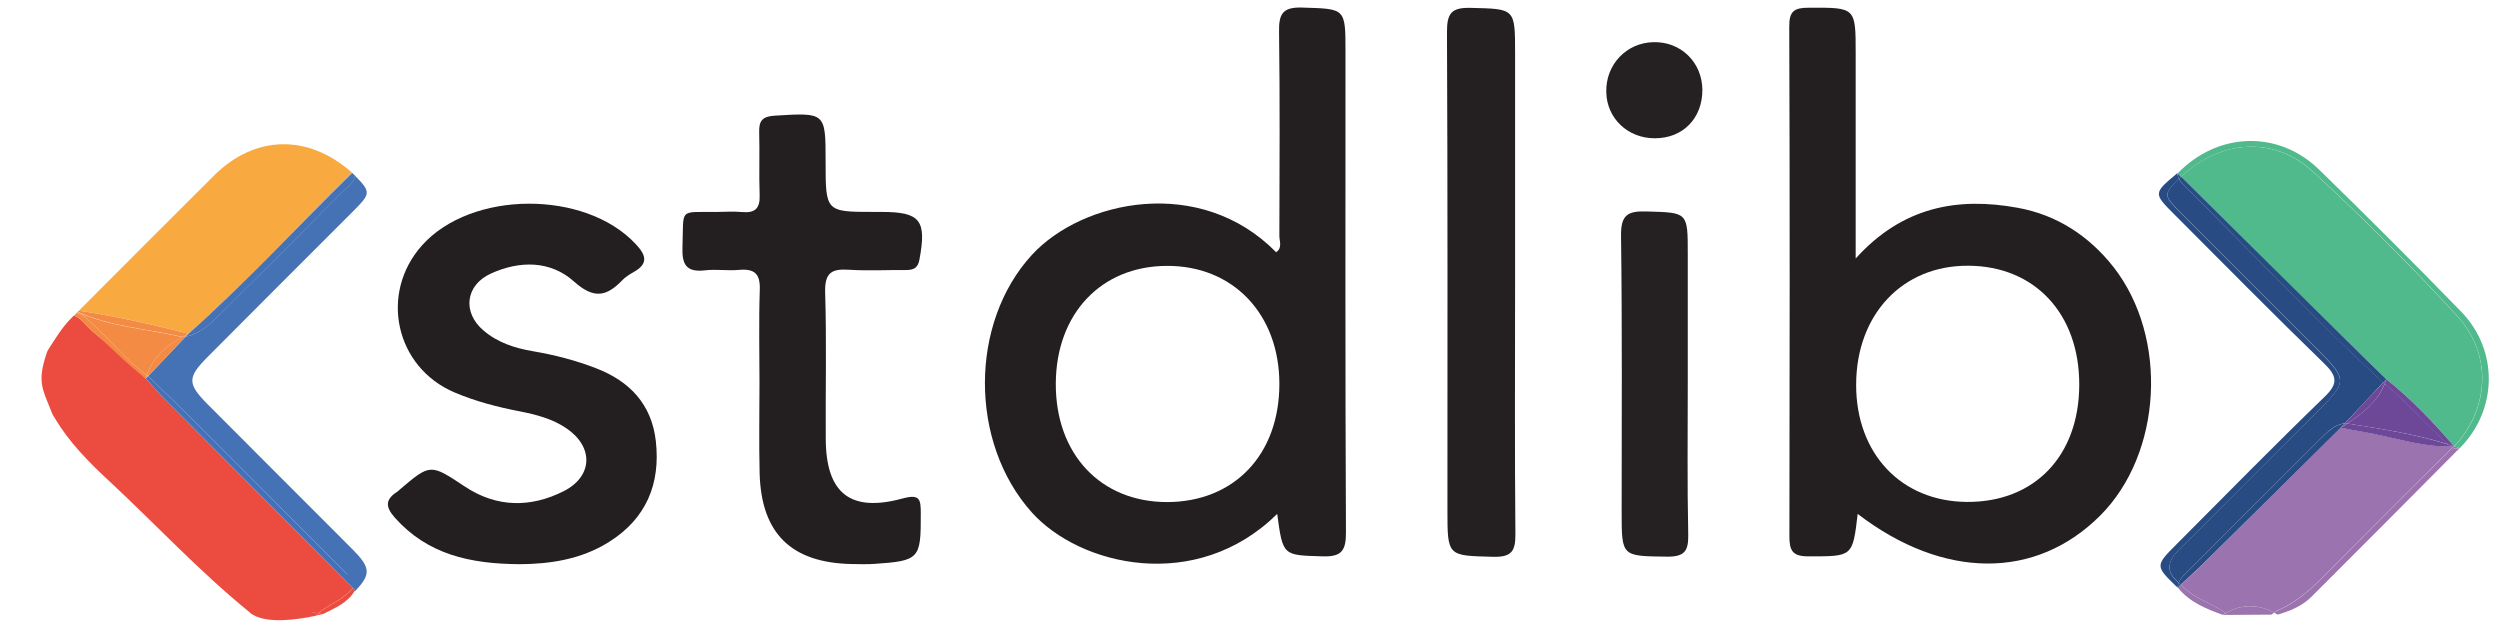 <?xml version="1.0" encoding="UTF-8" standalone="yes"?>
<svg version="1.1" id="Layer_1" xmlns="http://www.w3.org/2000/svg" xmlns:xlink="http://www.w3.org/1999/xlink" x="0px" y="0px" viewBox="3.57 14.68 1625.86 407.64" style="enable-background:new 0 0 1643.9 432;" xml:space="preserve">
  <style type="text/css">
	.st0{fill:#FEFEFE;}
	.st1{fill:#F4A755;}
	.st2{fill:#88CCE0;}
	.st3{fill:#717174;}
	.st4{fill:#727275;}
	.st5{fill:#1B3F77;}
	.st6{fill:#146B93;}
	.st7{fill:#1896D3;}
	.st8{fill:#737376;}
	.st9{fill:#747477;}
	.st10{fill:#EBF0F4;}
	.st11{fill:#F0F4F8;}
	.st12{fill:#F39D42;}
	.st13{fill:#F4A049;}
	.st14{fill:#F3A149;}
	.st15{fill:#F3A048;}
	.st16{fill:#F4A34E;}
	.st17{fill:#F39B3E;}
	.st18{fill:#F39C40;}
	.st19{fill:#F29634;}
	.st20{fill:#F39D41;}
	.st21{fill:#F39E44;}
	.st22{fill:#F29838;}
	.st23{fill:#F2922D;}
	.st24{fill:#F39F47;}
	.st25{fill:#F29635;}
	.st26{fill:#E0F1F6;}
	.st27{fill:#E6F2F8;}
	.st28{fill:#C8DCEC;}
	.st29{fill:#FDFDFD;}
	.st30{fill:none;}
	.st31{fill:#F39A3D;}
	.st32{fill:#757578;}
	.st33{fill:#F39A3C;}
	.st34{fill:#F3993B;}
	.st35{fill:#F39839;}
	.st36{fill:#F29736;}
	.st37{fill:#F29839;}
	.st38{fill:#F29431;}
	.st39{fill:#F29737;}
	.st40{fill:#F29532;}
	.st41{fill:#F29533;}
	.st42{fill:#F2932E;}
	.st43{fill:#F29531;}
	.st44{fill:#F2902A;}
	.st45{fill:#F29029;}
	.st46{fill:#F2912B;}
	.st47{fill:#1595D2;}
	.st48{fill:#E1EAF4;}
	.st49{fill:#E2EFF7;}
	.st50{fill:#E1F1F7;}
	.st51{fill:#F1F1F1;}
	.st52{fill:#231F20;}
	.st53{fill:#231E1F;}
	.st54{fill:#EC4D40;}
	.st55{fill:#51BA8C;}
	.st56{fill:#262223;}
	.st57{fill:#F7A83F;}
	.st58{fill:#9B71B0;}
	.st59{fill:#4473B5;}
	.st60{fill:#252122;}
	.st61{fill:#264A83;}
	.st62{fill:#211D1E;}
	.st63{fill:#130C0E;}
	.st64{fill:#080000;}
	.st65{fill:#090000;}
	.st66{fill:#010000;}
	.st67{fill:#110B0C;}
	.st68{fill:#040203;}
	.st69{fill:#0C0708;}
	.st70{fill:#F48A44;}
	.st71{fill:#6D4897;}
	.st72{fill:#242021;}
	.st73{fill:#EC4C40;}
	.st74{fill:#51BA8D;}
	.st75{fill:#F8A940;}
	.st76{fill:#9B73AF;}
	.st77{fill:#4572B5;}
	.st78{fill:#284B84;}
	.st79{fill:#F38B45;}
	.st80{fill:#6D4798;}
</style>
  <g>
    <path class="st52" d="M1315.7,149.8c-39-7.1-74.9-0.7-105.3,33c0-47.2,0-90.3,0-133.4c0-30.1,0-29.8-30.5-29.7&#xA;&#x9;&#x9;c-9.3,0-12.8,2.1-12.7,12.2c0.4,110.6,0.3,221.1,0.1,331.7c0,9.1,2,12.9,12.2,12.9c28.9,0,28.9,0.5,32.2-27.6&#xA;&#x9;&#x9;c55.9,42.8,115.9,42.9,157.7,1.1c40.3-40.3,44.5-115.6,8.8-161.5C1362.2,168.1,1341.2,154.4,1315.7,149.8z M1282.7,341.1&#xA;&#x9;&#x9;c-42.7-0.3-72.1-31.4-72-76.3c0.1-45.6,30.1-77.5,72.8-77.3c43.3,0.1,72.4,31.2,72.3,77.4C1355.7,311.2,1326.7,341.4,1282.7,341.1z&#xA;&#x9;&#x9;"/>
    <path class="st52" d="M878.6,48.5c0-28.8,0-28-28.2-28.9c-13-0.4-15.2,4.4-15,16c0.6,44.2,0.3,88.4,0.2,132.5&#xA;&#x9;&#x9;c0,3.5,2.1,7.8-2.1,10.6c-49.4-50.2-126-33.9-158.8,1.7c-40.7,44.3-40.8,122-0.2,167.4c31.1,34.8,106.9,53.1,159.7,1.1&#xA;&#x9;&#x9;c3.7,27.5,3.7,26.8,29.5,27.6c12.6,0.4,15.3-3.9,15.2-15.9C878.4,256.7,878.6,152.6,878.6,48.5z M762.6,341.2&#xA;&#x9;&#x9;c-43.3,0-72.7-31.3-72.4-77.3c0.3-45.2,29.4-76.1,72.1-76.3c43.1-0.3,73.3,31.3,73.3,76.8C835.6,310.3,806.3,341.1,762.6,341.2z"/>
    <path class="st52" d="M391.3,254.2c-13.4-5.2-27.1-8.7-41.1-11.1c-11.8-2-23-5.6-32.2-13.5c-13.9-11.8-11.7-29.5,4.8-37&#xA;&#x9;&#x9;c18.8-8.6,38.9-8.5,54.1,5.2c12.9,11.5,21.1,9.8,31.4-0.9c2-2.1,4.6-3.7,7.2-5.2c9.7-5.4,8.6-10.8,1.5-18.3&#xA;&#x9;&#x9;c-32.9-35.3-107-35-139,0.9c-27.9,31.3-17.3,79.3,21.2,95.6c13.6,5.8,27.9,9.5,42.4,12.3c10.6,2.1,21.2,4.8,30.3,11&#xA;&#x9;&#x9;c17.8,12,17.4,31.2-1.7,40.9c-21.6,10.9-43.7,10.7-64.3-3c-22.4-14.8-22.3-15.1-42.5,2.1c-0.4,0.3-0.7,0.7-1.1,1&#xA;&#x9;&#x9;c-7.9,5-8.6,9.7-1.8,17.3c21.2,23.7,48.6,29.9,81.1,30.1c18.7-0.1,39.6-2.8,58.1-14.5c24.2-15.2,33.5-37.8,30.4-65.5&#xA;&#x9;&#x9;C427.4,277.8,413.3,262.7,391.3,254.2z"/>
    <path class="st52" d="M555.5,190.1c12.2,0.8,24.5,0.1,36.8,0.2c4.8,0,8.1-0.7,9.2-6.7c4.8-25.7,0.7-31.1-24.7-31.1&#xA;&#x9;&#x9;c-1.5,0-2.9,0-4.4,0c-31.9,0-31.9,0-31.9-32.6c0-32.3,0-32-33.1-30c-7.7,0.5-10.3,3-10.1,10.6c0.4,13.7-0.2,27.5,0.3,41.2&#xA;&#x9;&#x9;c0.3,8.4-2.9,11.6-11.2,10.9c-5.4-0.5-10.8-0.2-16.2-0.1c-25.9,0.3-21.8-3-22.8,22.8c-0.4,11.3,2.4,16.6,14.6,15.2&#xA;&#x9;&#x9;c7.3-0.9,14.8,0.4,22.1-0.3c10.1-0.9,14,2.4,13.6,13.1c-0.7,20.1-0.2,40.2-0.2,60.4c0,19.6-0.4,39.3,0.1,58.9&#xA;&#x9;&#x9;c1.1,39.1,20.6,58.1,59.9,58.9c4.9,0.1,9.8,0.2,14.7-0.1c29.5-2,30.3-3.3,30.2-32.8c0-9.3-0.6-12.8-12-9.7&#xA;&#x9;&#x9;c-33.9,9.2-49.6-3.5-49.8-38.6c-0.2-31.9,0.6-63.8-0.4-95.7C539.9,192,544.5,189.4,555.5,190.1z"/>
    <path class="st72" d="M988.9,198.1c0-49.6,0-99.2,0-148.7c0-29.5,0-28.9-29-29.6c-12.6-0.3-15.3,3.7-15.3,15.7&#xA;&#x9;&#x9;c0.5,103.6,0.3,207.1,0.3,310.7c0,30.5,0,29.8,29.8,30.6c12.4,0.3,14.5-4.1,14.4-15.2C988.6,307,988.9,252.5,988.9,198.1z"/>
    <path class="st73" d="M37.2,282.9c0.3,0.8,1.2,2.7,1.8,3.3c9.5,16.3,22.8,29.5,36.5,42.2c29.7,27.7,57.2,57.3,89.1,83.4&#xA;&#x9;&#x9;c0.7,0.6,1.5,1.2,2.2,1.8c14.6-2.1,29.2-2.3,43.8-0.1c0.6-0.5,1.2-1,1.8-1.5c7-4.8,15-8.2,20.6-14.9c0,0,0,0,0,0&#xA;&#x9;&#x9;c-40.9-41.1-81.8-82.2-122.7-123.3c-4.1-4.1-7.9-8.6-11.9-12.9c0,0,0,0,0,0c-11.7-11.9-22.6-20.6-34.3-30.4&#xA;&#x9;&#x9;c-4.2-3.5-7.2-8.6-12.4-10.7c-0.5,0.5-1,1-1.5,1.5c-6.6,6.5-10.9,14.1-15.6,21.3c-0.1,0.1-0.9,2.2-0.9,2.4&#xA;&#x9;&#x9;C27.7,263.2,31.2,267.7,37.2,282.9z"/>
    <path class="st73" d="M233,397.1C233,397.1,233,397.1,233,397.1c-5.6,6.8-13.6,10.2-20.7,15c-0.5,0.5-1.1,1-1.8,1.5&#xA;&#x9;&#x9;c1,0.2,2,0.3,3,0.5c0,0,0,0,0,0l0,0c7.8-4,16.2-7.2,20.9-15.4c0,0,0,0,0,0C234,398.1,233.5,397.6,233,397.1z"/>
    <path class="st73" d="M166.4,412.8c-0.2,0.8,1.5,1.6,2.2,2c9.6,5.2,26.7,3.2,40.1,0.4c0.6-0.6,1.2-1.1,1.9-1.6&#xA;&#x9;&#x9;C196,411.3,170.2,398.5,166.4,412.8z"/>
    <path class="st73" d="M210.6,413.5c-0.7,0.5-1.4,1-1.9,1.6c1.6-0.3,3.3-0.7,4.9-1.2c0,0,0,0,0,0&#xA;&#x9;&#x9;C212.6,413.9,211.6,413.7,210.6,413.5z"/>
    <path class="st74" d="M1555.5,261.3C1555.5,261.3,1555.5,261.3,1555.5,261.3c16.3,13,30.5,27.9,44,43.6c0.7-0.7,1.3-1.3,2-2&#xA;&#x9;&#x9;c21.3-24.8,22.3-58.7-0.2-83c-30-32.5-61.2-63.8-93.7-93.7c-25.1-23-59.5-20.8-85.2,3c-0.2,0.2-0.3,0.3-0.5,0.5&#xA;&#x9;&#x9;c36.1,35.7,72.2,71.4,108.3,107.1C1538.6,245,1547.1,253.1,1555.5,261.3z"/>
    <path class="st74" d="M1422.5,129.2c25.7-23.8,60.1-26,85.2-3c32.5,29.9,63.8,61.2,93.7,93.7c22.4,24.3,21.5,58.3,0.2,83&#xA;&#x9;&#x9;c-0.7,0.7-1.3,1.3-2,2c0,0,0.1,0.1,0.1,0.1c0,0,0,0,0,0c0,0,0,0,0,0c1.2,0.4,2.4,0.7,3.6,1.1c0,0,0,0,0,0c0,0,0,0,0,0&#xA;&#x9;&#x9;c24.5-24.7,25.4-63.3,1-88.6c-30.4-31.3-61.3-62.1-92.6-92.6c-26.6-25.8-65.8-24.4-91.9,2.5c0,0,0,0,0,0c0.8,0.8,1.5,1.5,2.3,2.3&#xA;&#x9;&#x9;C1422.1,129.5,1422.3,129.3,1422.5,129.2z"/>
    <path class="st75" d="M232.5,127c-0.1-0.1-0.3-0.3-0.4-0.4c-28.4-24.9-62.8-24.1-89.3,2.2c-29.4,29.2-58.6,58.6-87.9,87.9&#xA;&#x9;&#x9;c24.1,3.6,47.8,9,71.3,15C163.4,198.6,197.1,161.9,232.5,127z"/>
    <path class="st76" d="M1482.6,413.1c0.5-0.3,1-0.7,1.5-1.1c11.4-4.9,20.7-12.5,29.4-21.3c28.2-28.5,56.5-56.8,85.1-85&#xA;&#x9;&#x9;c-0.3-0.2-0.6-0.5-0.9-0.7c-19.8,0.4-38.5-6.4-57.7-9.6c-4.7-0.8-9.4-1.7-14.1-2.6c-30.7,30.4-61.3,60.7-92,91&#xA;&#x9;&#x9;c-3.8,3.8-7.9,7.3-12,11c7.6,8.7,18.8,11.7,28.1,17.8c0.3,0.3,0.5,0.6,0.8,0.9C1461.3,407.4,1472,407.6,1482.6,413.1z"/>
    <path class="st76" d="M1450,412.6c-9.3-6.1-20.5-9.1-28.1-17.8c-0.7,0.6-1.4,1.3-2.1,1.9c0,0,0,0,0,0c7.6,9.5,18.3,13.9,29.3,17.8&#xA;&#x9;&#x9;c0,0,0,0,0,0c0.6-0.4,1.2-0.7,1.8-1.1C1450.5,413.2,1450.2,412.9,1450,412.6z"/>
    <path class="st76" d="M1599.1,306.2c-0.2-0.1-0.3-0.3-0.5-0.4c-28.5,28.1-56.9,56.5-85.1,85c-8.7,8.8-18,16.4-29.4,21.3&#xA;&#x9;&#x9;c-0.5,0.4-1,0.7-1.5,1.1c0.8,0.4,1.5,0.8,2.3,1.2c0,0,0,0,0,0c8.1-2.4,15.9-5.6,21.9-11.6c32.2-32.1,64.3-64.4,96.4-96.7&#xA;&#x9;&#x9;C1601.8,306.5,1600.5,306.6,1599.1,306.2z"/>
    <path class="st76" d="M1450.8,413.5c0.3,0.4,0.6,0.7,0.9,1.1c9.7-0.1,19.4-0.1,29.1-0.2c0.6-0.5,1.2-0.9,1.9-1.3&#xA;&#x9;&#x9;C1472,407.6,1461.3,407.4,1450.8,413.5z"/>
    <path class="st76" d="M1450.8,413.5c-0.6,0.3-1.2,0.7-1.8,1.1c0.9,0,1.8,0,2.7,0C1451.4,414.2,1451.1,413.9,1450.8,413.5z"/>
    <path class="st76" d="M1598.6,305.8c0.3-0.3,0.5-0.5,0.8-0.8c-0.6,0-1.2,0-1.7,0.1C1598,305.3,1598.3,305.5,1598.6,305.8z"/>
    <path class="st76" d="M1599.6,305C1599.6,305,1599.6,305,1599.6,305c-0.1,0-0.1,0-0.2,0c-0.3,0.3-0.5,0.5-0.8,0.8&#xA;&#x9;&#x9;c0.2,0.1,0.3,0.3,0.5,0.4c1.4,0.4,2.7,0.3,4-0.1c0,0,0,0,0,0C1602,305.7,1600.8,305.3,1599.6,305z"/>
    <path class="st60" d="M1101.2,263.6c0-27.9,0-55.9,0-83.8c0-27.4,0-26.8-26.8-27.6c-12.5-0.4-16.8,2.4-16.6,16&#xA;&#x9;&#x9;c0.8,59.8,0.4,119.6,0.4,179.4c0,29.3,0,28.7,29.7,29.1c11.6,0.1,13.8-4.1,13.6-14.5C1100.8,329.3,1101.2,296.4,1101.2,263.6z"/>
    <path class="st77" d="M226,139.7c-26.2,26.5-52.6,52.9-79.1,79.1c-6.5,6.4-13.1,13-22.6,14.8c-8.1,8.6-16.3,17.1-24.4,25.7&#xA;&#x9;&#x9;c43.6,42,85.8,85.4,128.7,128.1c2.4,2.4,5,8.5,5.7,11.9c10.8-11.2,10.4-15.5-1.8-27.7c-31.1-31.2-62.4-62.3-93.5-93.6&#xA;&#x9;&#x9;c-13.7-13.8-13.8-17.7-0.2-31.4c31.1-31.3,62.3-62.4,93.5-93.6c12.3-12.3,13-13.1,2.1-24.1C233.6,133.7,229.2,136.5,226,139.7z"/>
    <path class="st77" d="M228.6,387.4c-42.9-42.7-85.1-86.1-128.7-128.1c-0.5,0.5-1,1-1.5,1.6c0,0,0,0,0,0c0,0,0,0,0,0&#xA;&#x9;&#x9;c4,4.3,7.8,8.8,11.9,12.9c40.9,41.1,82.8,83.2,123.7,124.3c0.5-0.5,0-2,0.5-2.5C233.7,392.2,231,389.8,228.6,387.4z"/>
    <path class="st77" d="M126.2,231.7c-0.6,0.6-1.2,1.3-1.8,1.9c9.5-1.8,16.1-8.4,22.6-14.8c26.5-26.2,52.9-52.6,79.1-79.1&#xA;&#x9;&#x9;c3.2-3.2,7.6-6,8.4-10.7c-0.6-0.6-1.2-1.2-1.9-1.9C197.1,161.9,163.4,198.6,126.2,231.7z"/>
    <path class="st78" d="M1427.8,384.9c28.3-28.4,56.7-56.8,85.2-85.2c4.4-4.4,8.9-8.9,15.6-9.8c8.3-8.8,16.6-17.6,24.8-26.5&#xA;&#x9;&#x9;c-0.1-0.1-0.1-0.1-0.2-0.2c-44.5-41.4-86.4-85.5-129.6-128.3c-1.2-1.2-2.3-2.5-3-4.1c-10.4,10.4-9.9,11,1.3,22.3&#xA;&#x9;&#x9;c29.1,29.1,58.2,58.2,87.3,87.3c21.5,21.5,21.5,21.8,0.5,42.9c-29.4,29.4-58.7,59.1-88.4,88.2c-8.3,8.1-9.6,14.8-0.8,22.1&#xA;&#x9;&#x9;C1422,390.1,1425.1,387.6,1427.8,384.9z"/>
    <path class="st78" d="M1421.3,371.6c29.7-29.1,59-58.7,88.4-88.2c21-21.1,21-21.3-0.5-42.9c-29.1-29.1-58.2-58.2-87.3-87.3&#xA;&#x9;&#x9;c-11.2-11.2-11.7-11.9-1.3-22.3c-0.5-1.1-0.9-2.3-1-3.6c0,0,0,0,0,0c-15.7,13.1-15.7,13.1-1.8,27c32.3,32.3,64.3,64.8,97.1,96.6&#xA;&#x9;&#x9;c8.6,8.3,9.5,13.2,0.4,21.9c-32.5,31.4-64.1,63.6-96,95.6c-14.3,14.3-14.2,14.3,0.4,28.4c0,0,0,0,0,0c0.1-1.1,0.4-2.1,0.8-3.1&#xA;&#x9;&#x9;C1411.7,386.4,1413,379.7,1421.3,371.6z"/>
    <path class="st78" d="M1553.2,263.4c0.1,0.1,0.1,0.1,0.2,0.2c0.7-0.8,1.4-1.5,2.1-2.3c-8.4-8.2-16.9-16.3-25.2-24.6&#xA;&#x9;&#x9;c-36.1-35.7-72.2-71.4-108.3-107.1c-0.5,0.5-0.9,0.9-1.3,1.3c0.7,1.5,1.8,2.9,3,4.1C1466.8,177.8,1508.6,222,1553.2,263.4z"/>
    <path class="st78" d="M1422,129.7c-0.8-0.8-1.5-1.5-2.3-2.3c0.1,1.3,0.4,2.5,1,3.6C1421.1,130.6,1421.5,130.1,1422,129.7z"/>
    <path class="st78" d="M1525.8,292.9c0.9-1,1.8-1.9,2.7-2.9c-6.7,0.9-11.1,5.4-15.6,9.8c-28.4,28.3-56.8,56.7-85.2,85.2&#xA;&#x9;&#x9;c-2.7,2.7-5.8,5.2-7.3,8.7c0.3,0.2,0.6,0.5,0.9,0.7c0.1,0.2,0.3,0.3,0.4,0.5c4-3.6,8.1-7.2,12-11&#xA;&#x9;&#x9;C1464.5,353.6,1495.2,323.2,1525.8,292.9z"/>
    <path class="st78" d="M1421.4,394.4c-0.3-0.2-0.6-0.5-0.9-0.7c-0.4,0.9-0.7,2-0.8,3.1c0.7-0.6,1.4-1.3,2.1-1.9&#xA;&#x9;&#x9;C1421.7,394.7,1421.5,394.5,1421.4,394.4z"/>
    <path class="st60" d="M1078.8,42.1c-17.6,0.4-31.1,14.7-30.6,32.6c0.4,17,14,29.9,31.5,29.9c18.3,0.1,31.1-13,31-31.6&#xA;&#x9;&#x9;C1110.5,55.1,1096.6,41.6,1078.8,42.1z"/>
    <path class="st79" d="M99.1,258.6c3.9-11.9,12.7-19,23-24.7c-22.7-5.4-46.5-6.5-68.1-16.3c-0.2,0.2-0.4,0.4-0.6,0.6&#xA;&#x9;&#x9;c4.5,0.6,7.5,4.6,10.9,7.7C76,236.7,85.9,249.3,99.1,258.6z"/>
    <path class="st79" d="M64.1,230.5c11.7,9.8,19.5,18.8,34.3,30.4c0.2-0.8,0.4-1.5,0.7-2.3c-13.1-9.3-23.1-21.9-34.8-32.7&#xA;&#x9;&#x9;c-3.4-3.1-6.4-7.1-10.9-7.7c-0.5,0.6-1.1,1.1-1.6,1.7C56.9,221.9,59.9,227,64.1,230.5z"/>
    <path class="st79" d="M126.2,231.7c-23.6-6-47.3-11.4-71.3-15c-0.1,0.1-0.2,0.2-0.3,0.3c-0.2,0.2-0.3,0.4-0.5,0.5&#xA;&#x9;&#x9;c21.6,9.8,45.4,10.9,68.1,16.3C123.4,233.1,124.8,232.4,126.2,231.7z"/>
    <path class="st79" d="M99.9,259.3c8.1-8.6,16.3-17.1,24.4-25.7c-0.7,0.1-1.3,0.2-2,0.3c-0.1,0-0.1,0-0.2-0.1&#xA;&#x9;&#x9;c-10.3,5.8-19.1,12.9-23,24.7c0.1,0.1,0.2,0.2,0.3,0.2C99.6,259,99.7,259.1,99.9,259.3z"/>
    <path class="st79" d="M99.9,259.3c-0.2-0.2-0.3-0.3-0.5-0.5c-0.1-0.1-0.2-0.2-0.3-0.2c-0.2,0.7-0.5,1.5-0.7,2.3c0,0,0,0,0,0&#xA;&#x9;&#x9;C98.9,260.3,99.4,259.8,99.9,259.3z"/>
    <path class="st79" d="M124.3,233.6c0.6-0.6,1.2-1.3,1.8-1.9c-1.4,0.7-2.7,1.4-4.1,2.2c0.1,0,0.1,0,0.2,0.1&#xA;&#x9;&#x9;C123,233.8,123.7,233.7,124.3,233.6z"/>
    <path class="st80" d="M1530.1,290.1c22.3,3.5,44.5,6.9,66.1,13.7c-14.9-12.1-26.5-27.7-41.7-39.5&#xA;&#x9;&#x9;C1549.6,276.1,1540.2,283.4,1530.1,290.1z"/>
    <path class="st80" d="M1555.5,261.3C1555.5,261.3,1555.5,261.3,1555.5,261.3C1555.5,261.3,1555.5,261.3,1555.5,261.3&#xA;&#x9;&#x9;c-0.3,1.1-0.7,2.1-1.1,3.1c15.2,11.8,26.8,27.5,41.7,39.5c1.1,0.4,2.2,0.7,3.3,1.1c0,0,0,0,0.1-0.1&#xA;&#x9;&#x9;C1586,289.2,1571.7,274.2,1555.5,261.3z"/>
    <path class="st80" d="M1599.6,305C1599.6,305,1599.6,305,1599.6,305C1599.6,305,1599.5,304.9,1599.6,305c-0.1-0.1-0.1-0.1-0.1,0&#xA;&#x9;&#x9;C1599.5,305,1599.5,305,1599.6,305z"/>
    <path class="st80" d="M1530.1,290.1c-1.4,0.9-2.8,1.8-4.2,2.8c4.7,0.9,9.4,1.8,14.1,2.6c19.2,3.2,37.9,10,57.7,9.6&#xA;&#x9;&#x9;c-0.5-0.4-1-0.8-1.5-1.2C1574.6,297,1552.3,293.6,1530.1,290.1z"/>
    <path class="st80" d="M1596.1,303.9c0.5,0.4,1,0.8,1.5,1.2c0.6,0,1.2,0,1.7-0.1c0,0,0,0,0.1,0&#xA;&#x9;&#x9;C1598.3,304.6,1597.2,304.2,1596.1,303.9z"/>
    <path class="st80" d="M1599.4,305c0.1,0,0.1,0,0.2,0C1599.5,305,1599.5,305,1599.4,305C1599.4,305,1599.4,305,1599.4,305z"/>
    <path class="st80" d="M1530.1,290.1c10.1-6.7,19.6-14,24.3-25.8c-0.3-0.3-0.7-0.5-1-0.8c-8.3,8.8-16.6,17.6-24.8,26.5&#xA;&#x9;&#x9;c0.1,0,0.2,0,0.4-0.1C1529.3,290,1529.7,290.1,1530.1,290.1z"/>
    <path class="st80" d="M1555.5,261.3C1555.5,261.3,1555.5,261.3,1555.5,261.3c-0.7,0.7-1.4,1.5-2.1,2.3c0.3,0.3,0.7,0.5,1,0.8&#xA;&#x9;&#x9;C1554.8,263.3,1555.2,262.3,1555.5,261.3z"/>
    <path class="st80" d="M1528.9,289.9c-0.1,0-0.2,0-0.4,0.1c-0.9,1-1.8,1.9-2.7,2.9c1.4-0.9,2.8-1.8,4.2-2.8&#xA;&#x9;&#x9;C1529.7,290.1,1529.3,290,1528.9,289.9z"/>
  </g>
</svg>